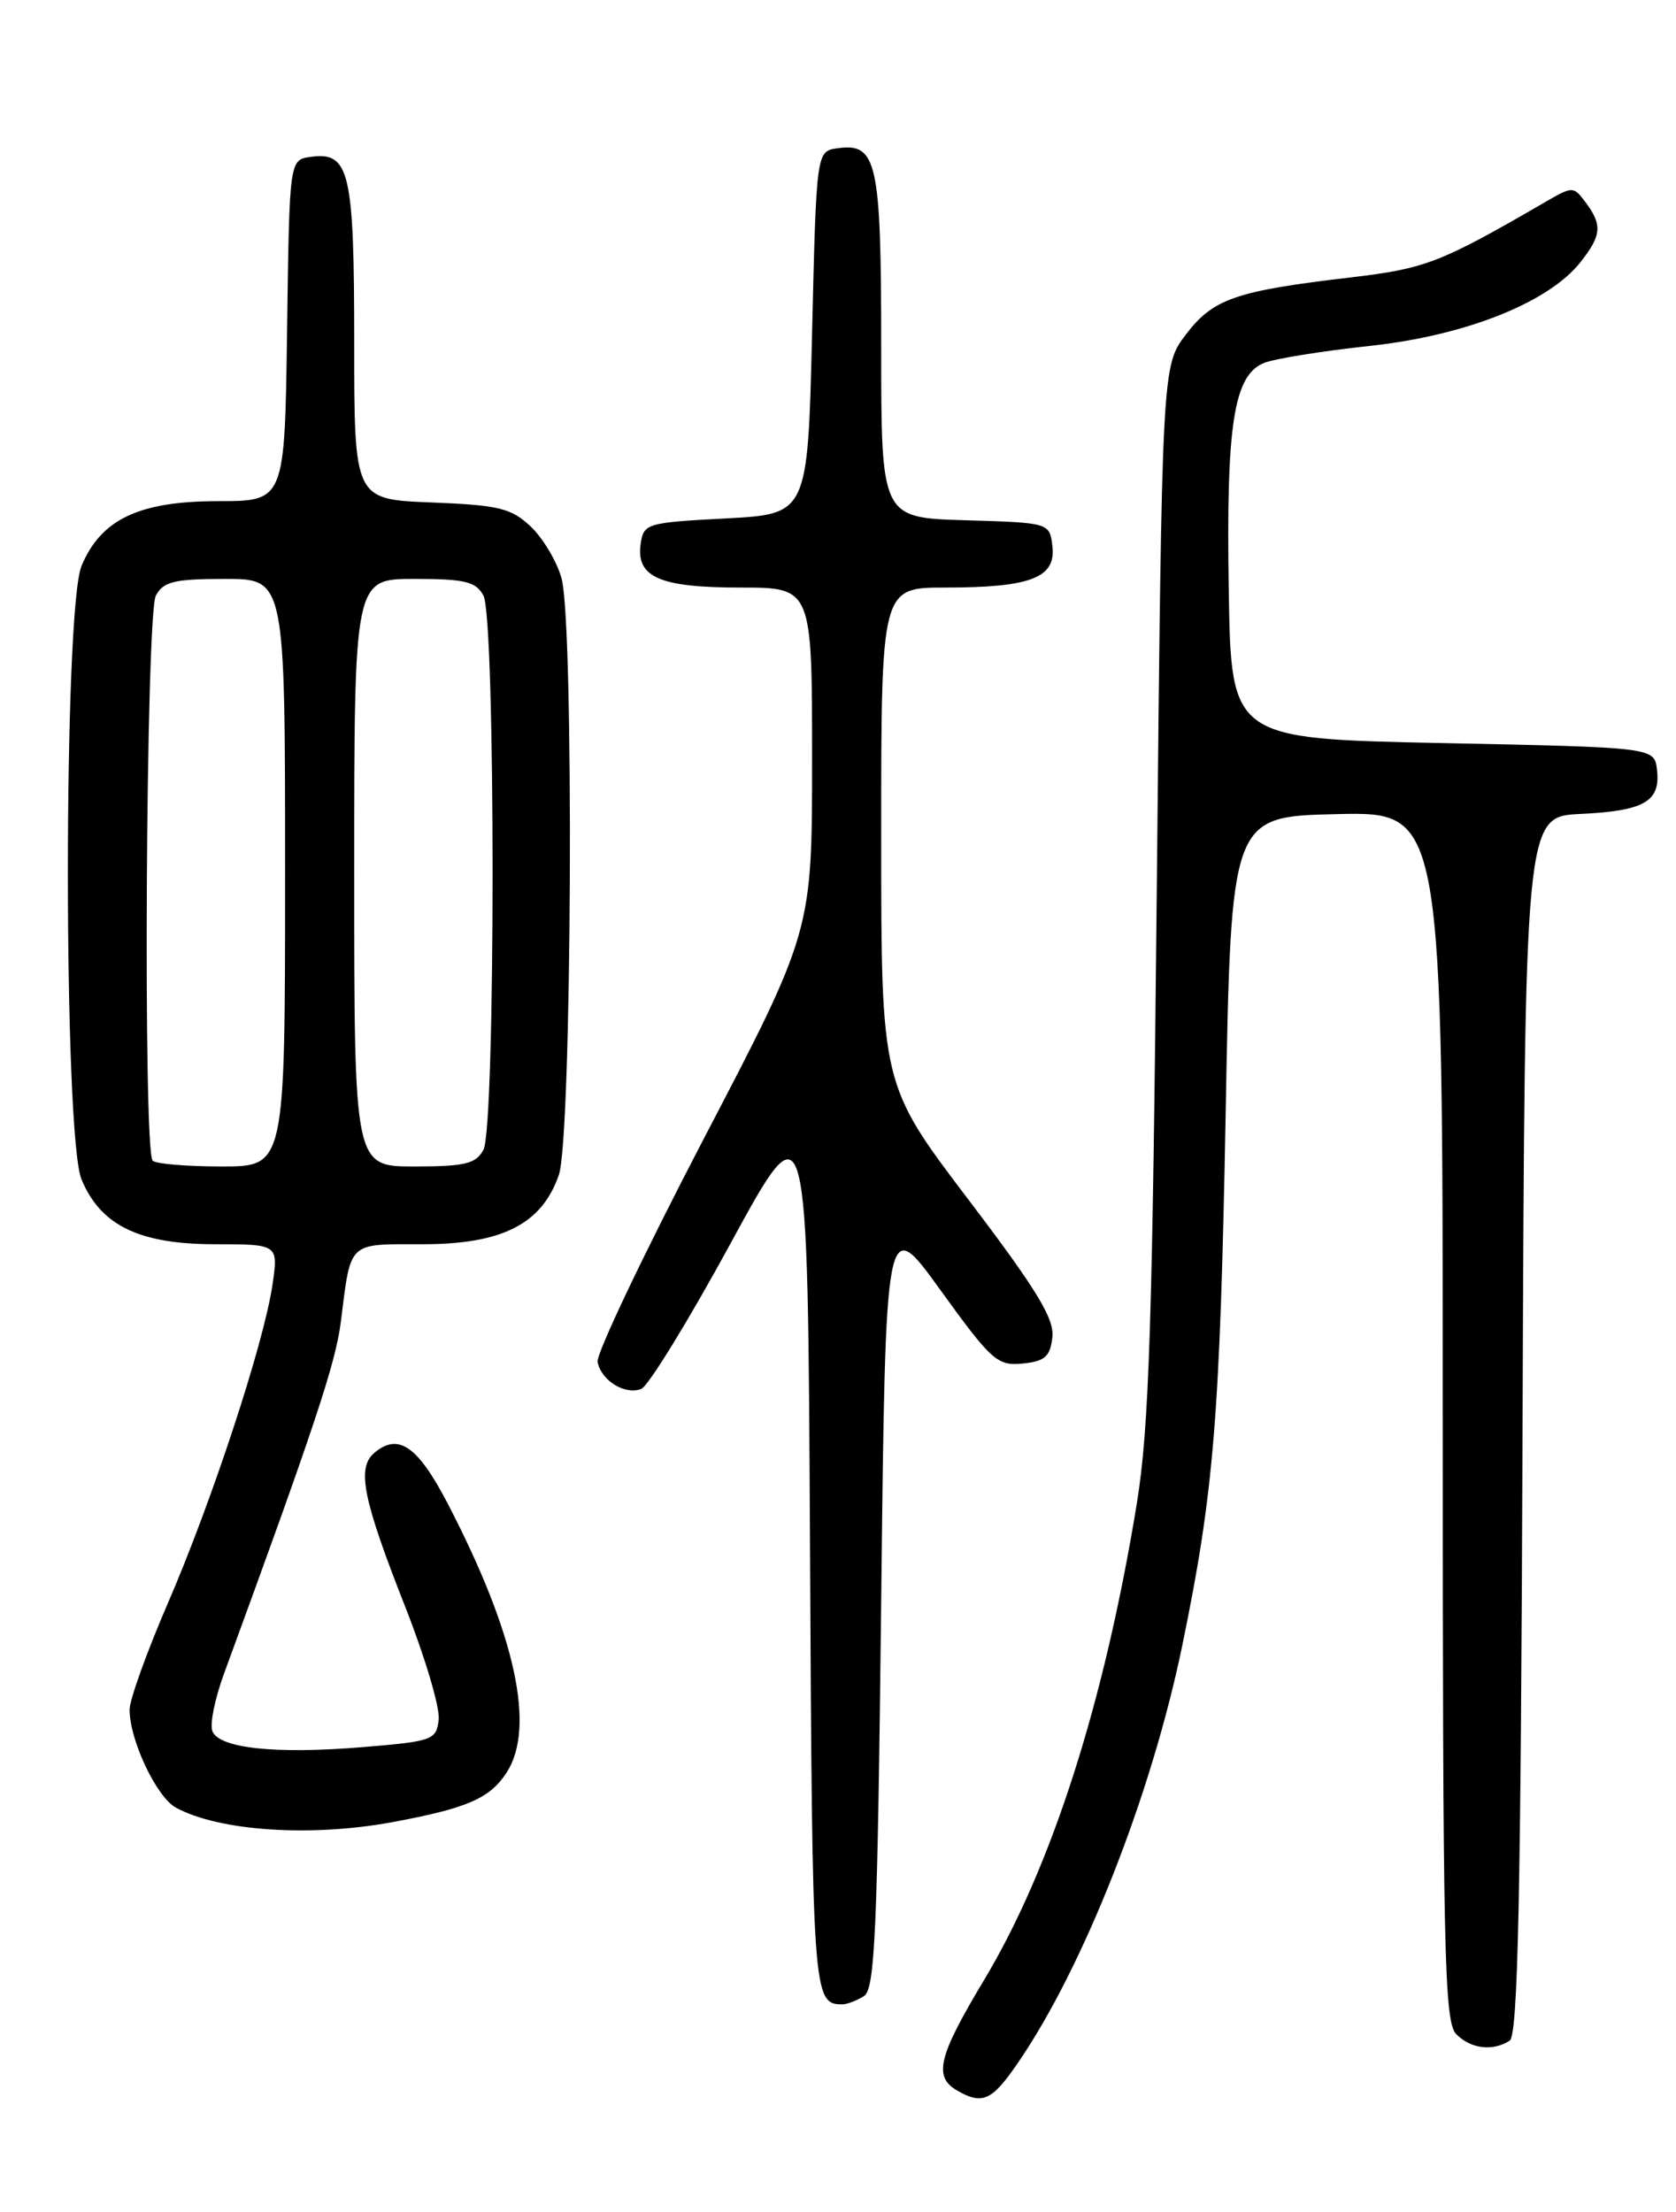<?xml version="1.0" encoding="UTF-8" standalone="no"?>
<!DOCTYPE svg PUBLIC "-//W3C//DTD SVG 1.1//EN" "http://www.w3.org/Graphics/SVG/1.1/DTD/svg11.dtd" >
<svg xmlns="http://www.w3.org/2000/svg" xmlns:xlink="http://www.w3.org/1999/xlink" version="1.1" viewBox="0 0 194 256">
 <g >
 <path fill="currentColor"
d=" M 117.82 238.75 C 125.44 227.65 133.29 207.71 136.85 190.44 C 140.52 172.63 141.22 164.00 141.87 129.00 C 142.50 94.50 142.50 94.50 154.75 94.22 C 167.00 93.94 167.00 93.94 167.00 163.90 C 167.00 226.16 167.17 234.03 168.57 235.43 C 170.27 237.13 172.77 237.43 174.74 236.18 C 175.71 235.57 176.04 219.78 176.24 164.95 C 176.50 94.50 176.50 94.50 182.96 94.20 C 190.33 93.85 192.23 92.76 191.80 89.09 C 191.50 86.50 191.50 86.50 167.00 86.00 C 142.50 85.50 142.50 85.50 142.23 68.20 C 141.92 49.13 142.81 43.44 146.30 42.01 C 147.51 41.52 153.00 40.63 158.50 40.04 C 169.62 38.85 179.27 35.02 182.96 30.32 C 185.38 27.25 185.49 26.03 183.55 23.44 C 182.12 21.53 182.06 21.53 178.80 23.42 C 166.73 30.42 165.01 31.09 156.32 32.11 C 143.04 33.67 140.43 34.57 137.28 38.70 C 134.50 42.34 134.50 42.34 133.90 102.92 C 133.40 153.28 133.01 165.27 131.59 174.00 C 127.82 197.12 121.70 216.18 113.91 229.15 C 108.62 237.96 108.03 240.33 110.75 241.92 C 113.71 243.64 114.80 243.16 117.82 238.75 Z  M 100.00 231.02 C 101.28 230.21 101.57 223.64 102.00 185.29 C 102.50 140.50 102.50 140.50 108.86 149.31 C 114.76 157.48 115.44 158.09 118.36 157.81 C 120.94 157.55 121.56 157.02 121.81 154.77 C 122.06 152.62 120.02 149.27 112.06 138.79 C 102.00 125.53 102.00 125.53 102.00 96.77 C 102.00 68.00 102.00 68.00 109.43 68.00 C 119.28 68.00 122.23 66.87 121.82 63.25 C 121.50 60.50 121.50 60.50 111.75 60.21 C 102.00 59.93 102.00 59.93 102.00 40.15 C 102.00 18.70 101.52 16.51 96.94 17.16 C 94.50 17.50 94.50 17.50 94.00 38.50 C 93.50 59.50 93.50 59.50 84.00 60.00 C 74.85 60.48 74.49 60.59 74.16 62.94 C 73.61 66.80 76.34 68.00 85.69 68.00 C 94.00 68.00 94.00 68.00 94.00 87.88 C 94.00 107.77 94.00 107.77 81.42 131.87 C 74.51 145.13 68.99 156.72 69.17 157.63 C 69.60 159.79 72.33 161.47 74.22 160.75 C 75.04 160.43 79.71 152.82 84.60 143.84 C 93.50 127.50 93.50 127.50 93.76 178.95 C 94.02 231.04 94.09 231.97 97.50 231.97 C 98.05 231.97 99.17 231.54 100.00 231.02 Z  M 45.44 210.88 C 54.08 209.27 56.67 208.15 58.62 205.18 C 62.04 199.96 59.67 189.11 51.82 174.01 C 48.37 167.38 46.13 165.81 43.37 168.11 C 41.26 169.86 41.96 173.40 46.92 186.00 C 49.20 191.78 50.93 197.62 50.78 199.00 C 50.51 201.38 50.11 201.53 42.00 202.20 C 31.88 203.04 25.34 202.34 24.58 200.34 C 24.27 199.54 24.88 196.55 25.93 193.70 C 36.36 165.25 38.86 157.74 39.45 153.00 C 40.64 143.55 40.17 144.00 48.92 144.00 C 58.14 144.00 62.73 141.66 64.69 135.97 C 66.20 131.60 66.46 72.19 65.00 66.93 C 64.45 64.96 62.84 62.26 61.42 60.93 C 59.17 58.80 57.72 58.46 49.92 58.15 C 41.00 57.80 41.00 57.80 41.00 39.59 C 41.00 19.80 40.46 17.52 35.94 18.16 C 33.50 18.50 33.50 18.50 33.23 38.25 C 32.96 58.00 32.96 58.00 25.23 58.00 C 16.09 58.01 11.70 60.09 9.44 65.49 C 7.33 70.53 7.33 131.47 9.44 136.51 C 11.66 141.83 16.11 143.99 24.86 144.00 C 32.23 144.00 32.23 144.00 31.53 148.75 C 30.52 155.54 24.52 173.80 19.39 185.64 C 16.98 191.22 15.00 196.72 15.00 197.87 C 15.00 201.40 18.12 207.99 20.37 209.21 C 25.38 211.93 35.97 212.63 45.44 210.88 Z  M 17.67 134.33 C 16.54 133.20 16.89 71.08 18.04 68.93 C 18.91 67.31 20.17 67.00 26.04 67.00 C 33.00 67.00 33.00 67.00 33.00 101.00 C 33.00 135.00 33.00 135.00 25.67 135.00 C 21.63 135.00 18.03 134.70 17.67 134.33 Z  M 41.00 101.00 C 41.00 67.00 41.00 67.00 47.96 67.00 C 53.83 67.00 55.09 67.31 55.96 68.93 C 57.37 71.56 57.37 130.44 55.96 133.07 C 55.09 134.69 53.83 135.00 47.96 135.00 C 41.00 135.00 41.00 135.00 41.00 101.00 Z "/>
</g>
</svg>